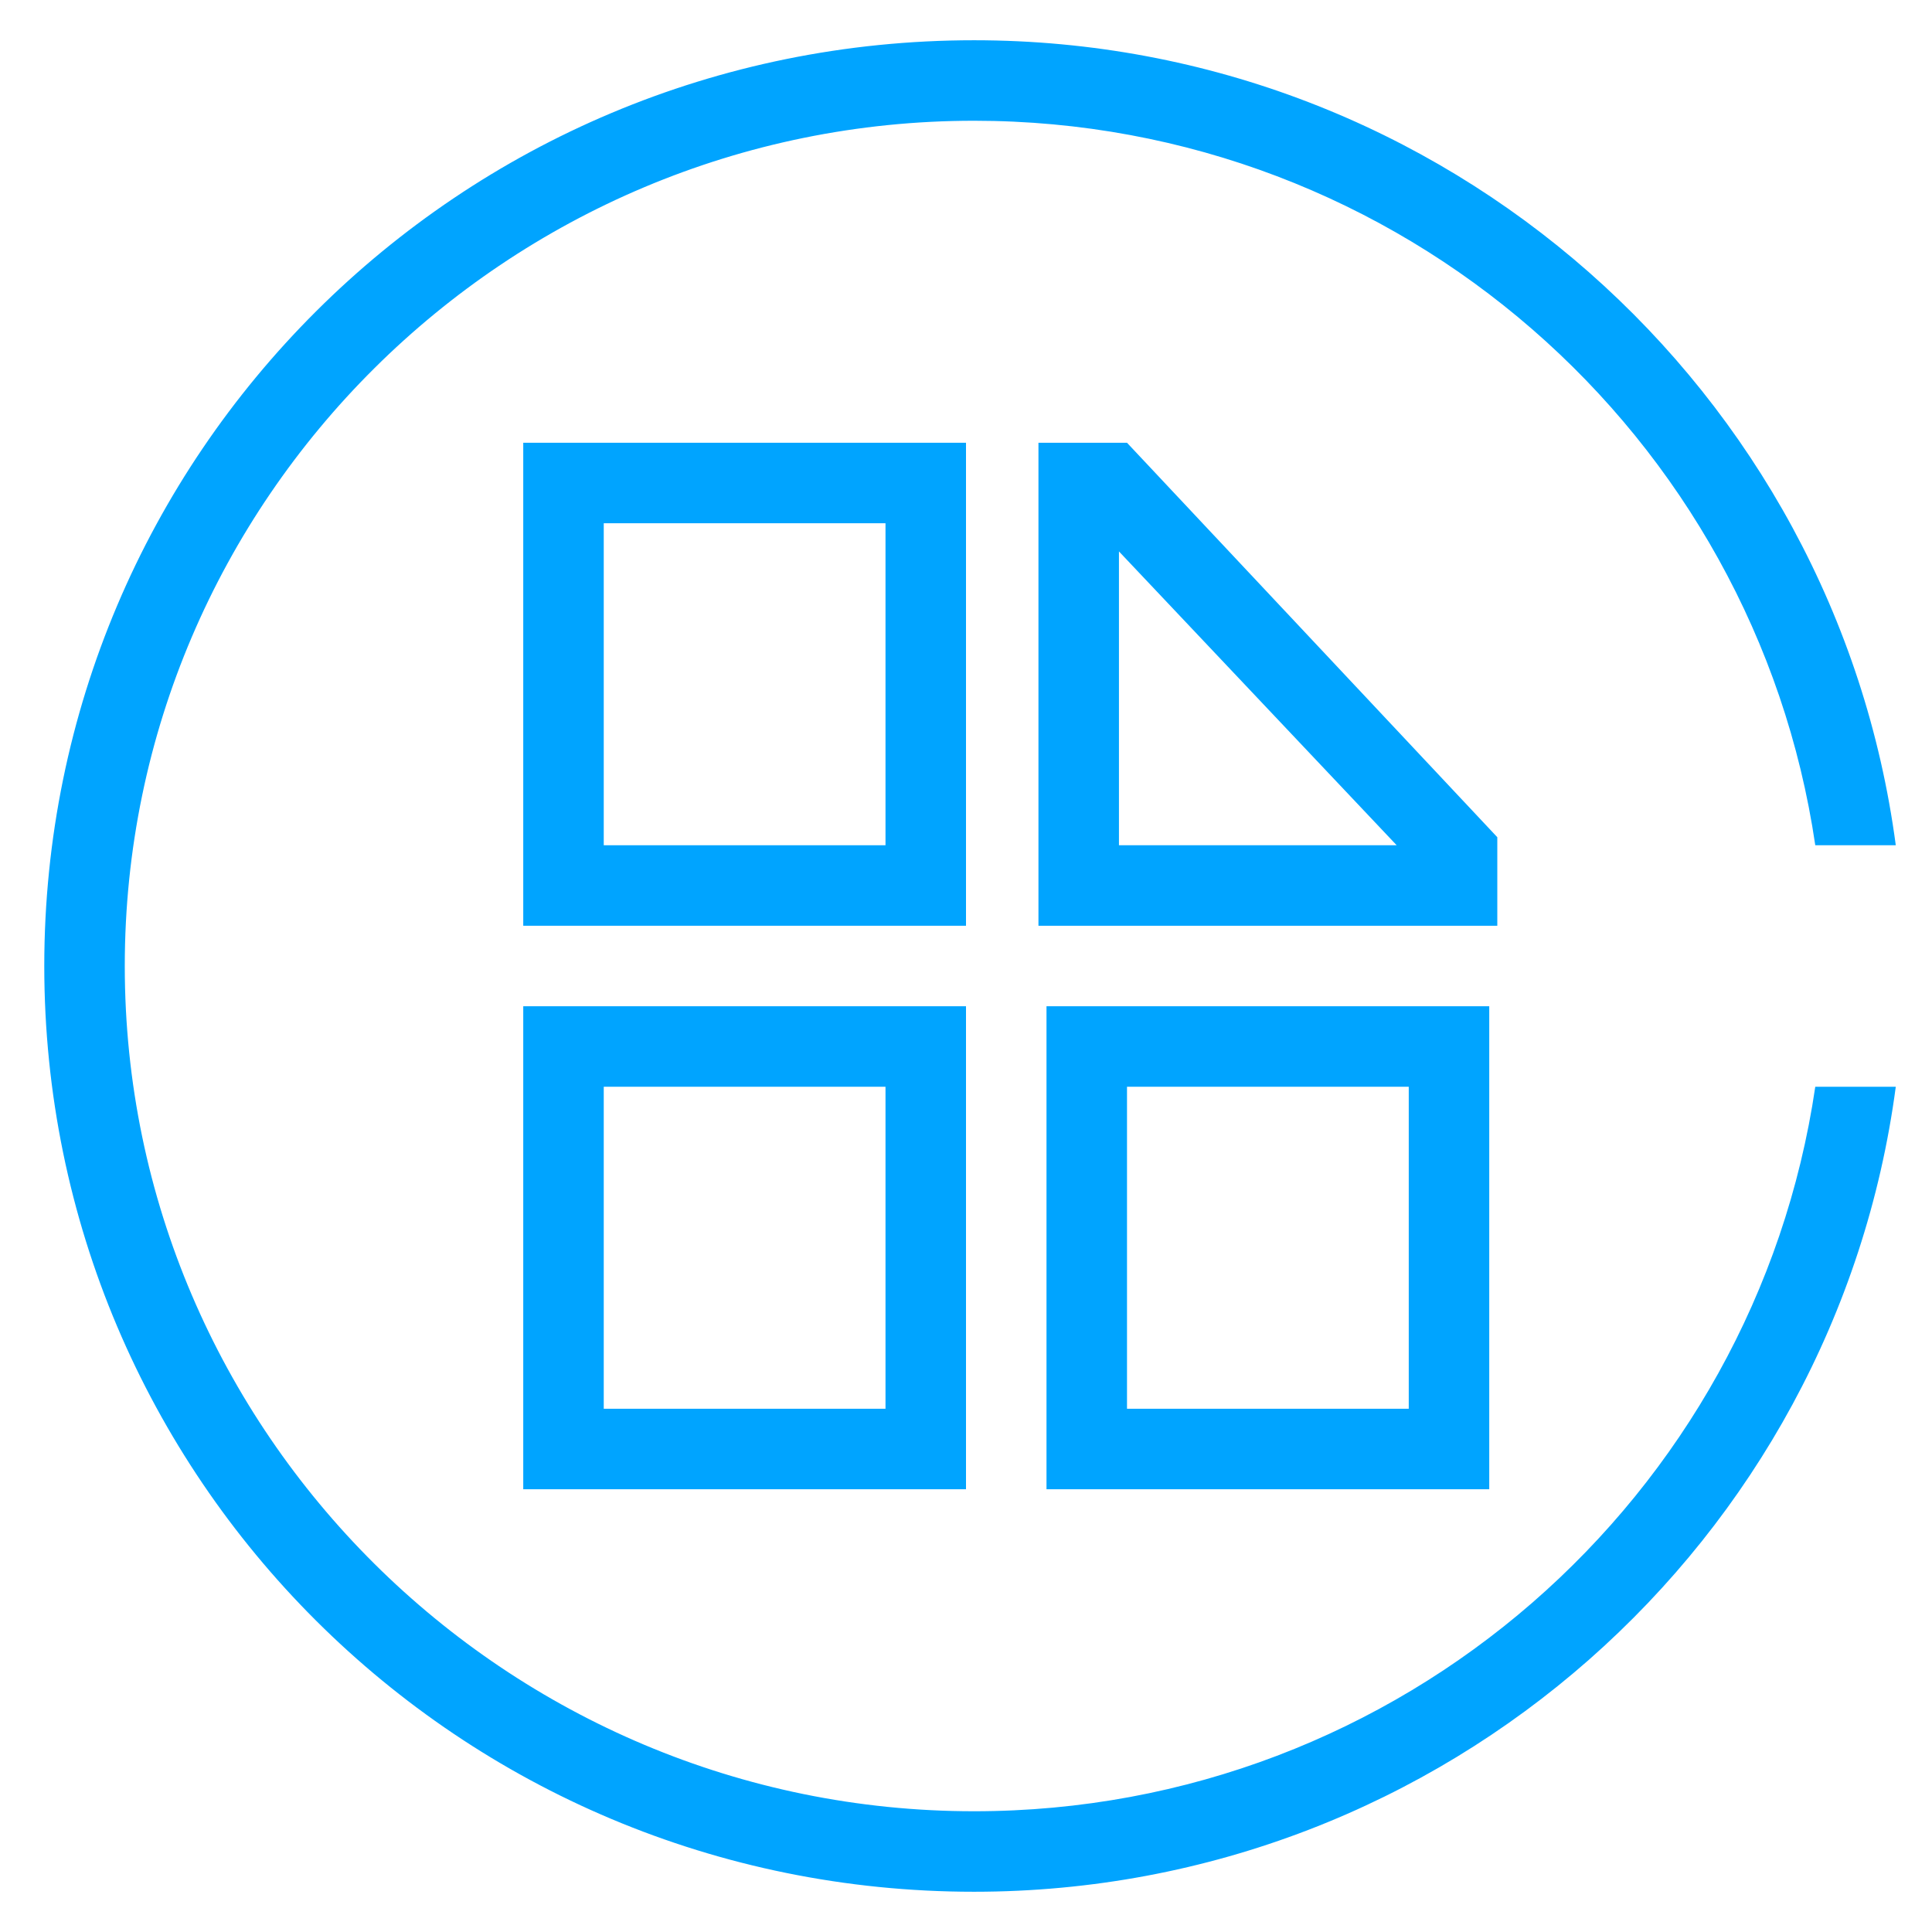 <?xml version="1.0" encoding="utf-8"?>
<!-- Generator: Adobe Illustrator 22.1.0, SVG Export Plug-In . SVG Version: 6.00 Build 0)  -->
<svg version="1.1" id="图层_1" xmlns="http://www.w3.org/2000/svg" xmlns:xlink="http://www.w3.org/1999/xlink" x="0px" y="0px"
	 width="48px" height="48px" viewBox="0 0 48 48" style="enable-background:new 0 0 48 48;" xml:space="preserve">
<style type="text/css">
	.st0{fill:#444444;fill-opacity:0;}
	.st1{fill:#D8D8D8;fill-opacity:0;}
	.st2{fill:#00A4FF;}
</style>
<title>容器镜像服务-48px</title>
<desc>Created with Sketch.</desc>
<g id="容器镜像服务-48px">
	<rect id="Rectangle-Copy" class="st0" width="48" height="48"/>
	<g id="Group-2">
		<g id="分组">
			<rect id="矩形" class="st1" width="48" height="48"/>
			<path id="Shape" class="st2" d="M24.2,45C12.6,45,3.1,35.6,3.1,24S12.6,3,24.2,3c10.6,0,19.4,7.8,20.9,18h2
				C45.6,9.7,35.9,1,24.2,1C11.4,1,1.1,11.3,1.1,24s10.3,23,23.1,23c11.7,0,21.4-8.7,22.9-20h-2C43.6,37.2,34.8,45,24.2,45z"/>
		</g>
		<g id="Group" transform="translate(13, 11)">
			<path id="形状结合" class="st2" d="M24,14v12H13V14H24z M11,14v12H0V14H11z M22,16h-7v8h7V16z M9,16H2v8h7V16z M11,0v12H0V0
				H11z M9,2H2v8h7V2z"/>
		</g>
	</g>
</g>
<g>
	<path class="st2" d="M27.8,13.7l6.9,7.3h-6.9V13.7 M28,11h-2.2v12h11.4v-2.2L28,11L28,11z"/>
</g>
</svg>
